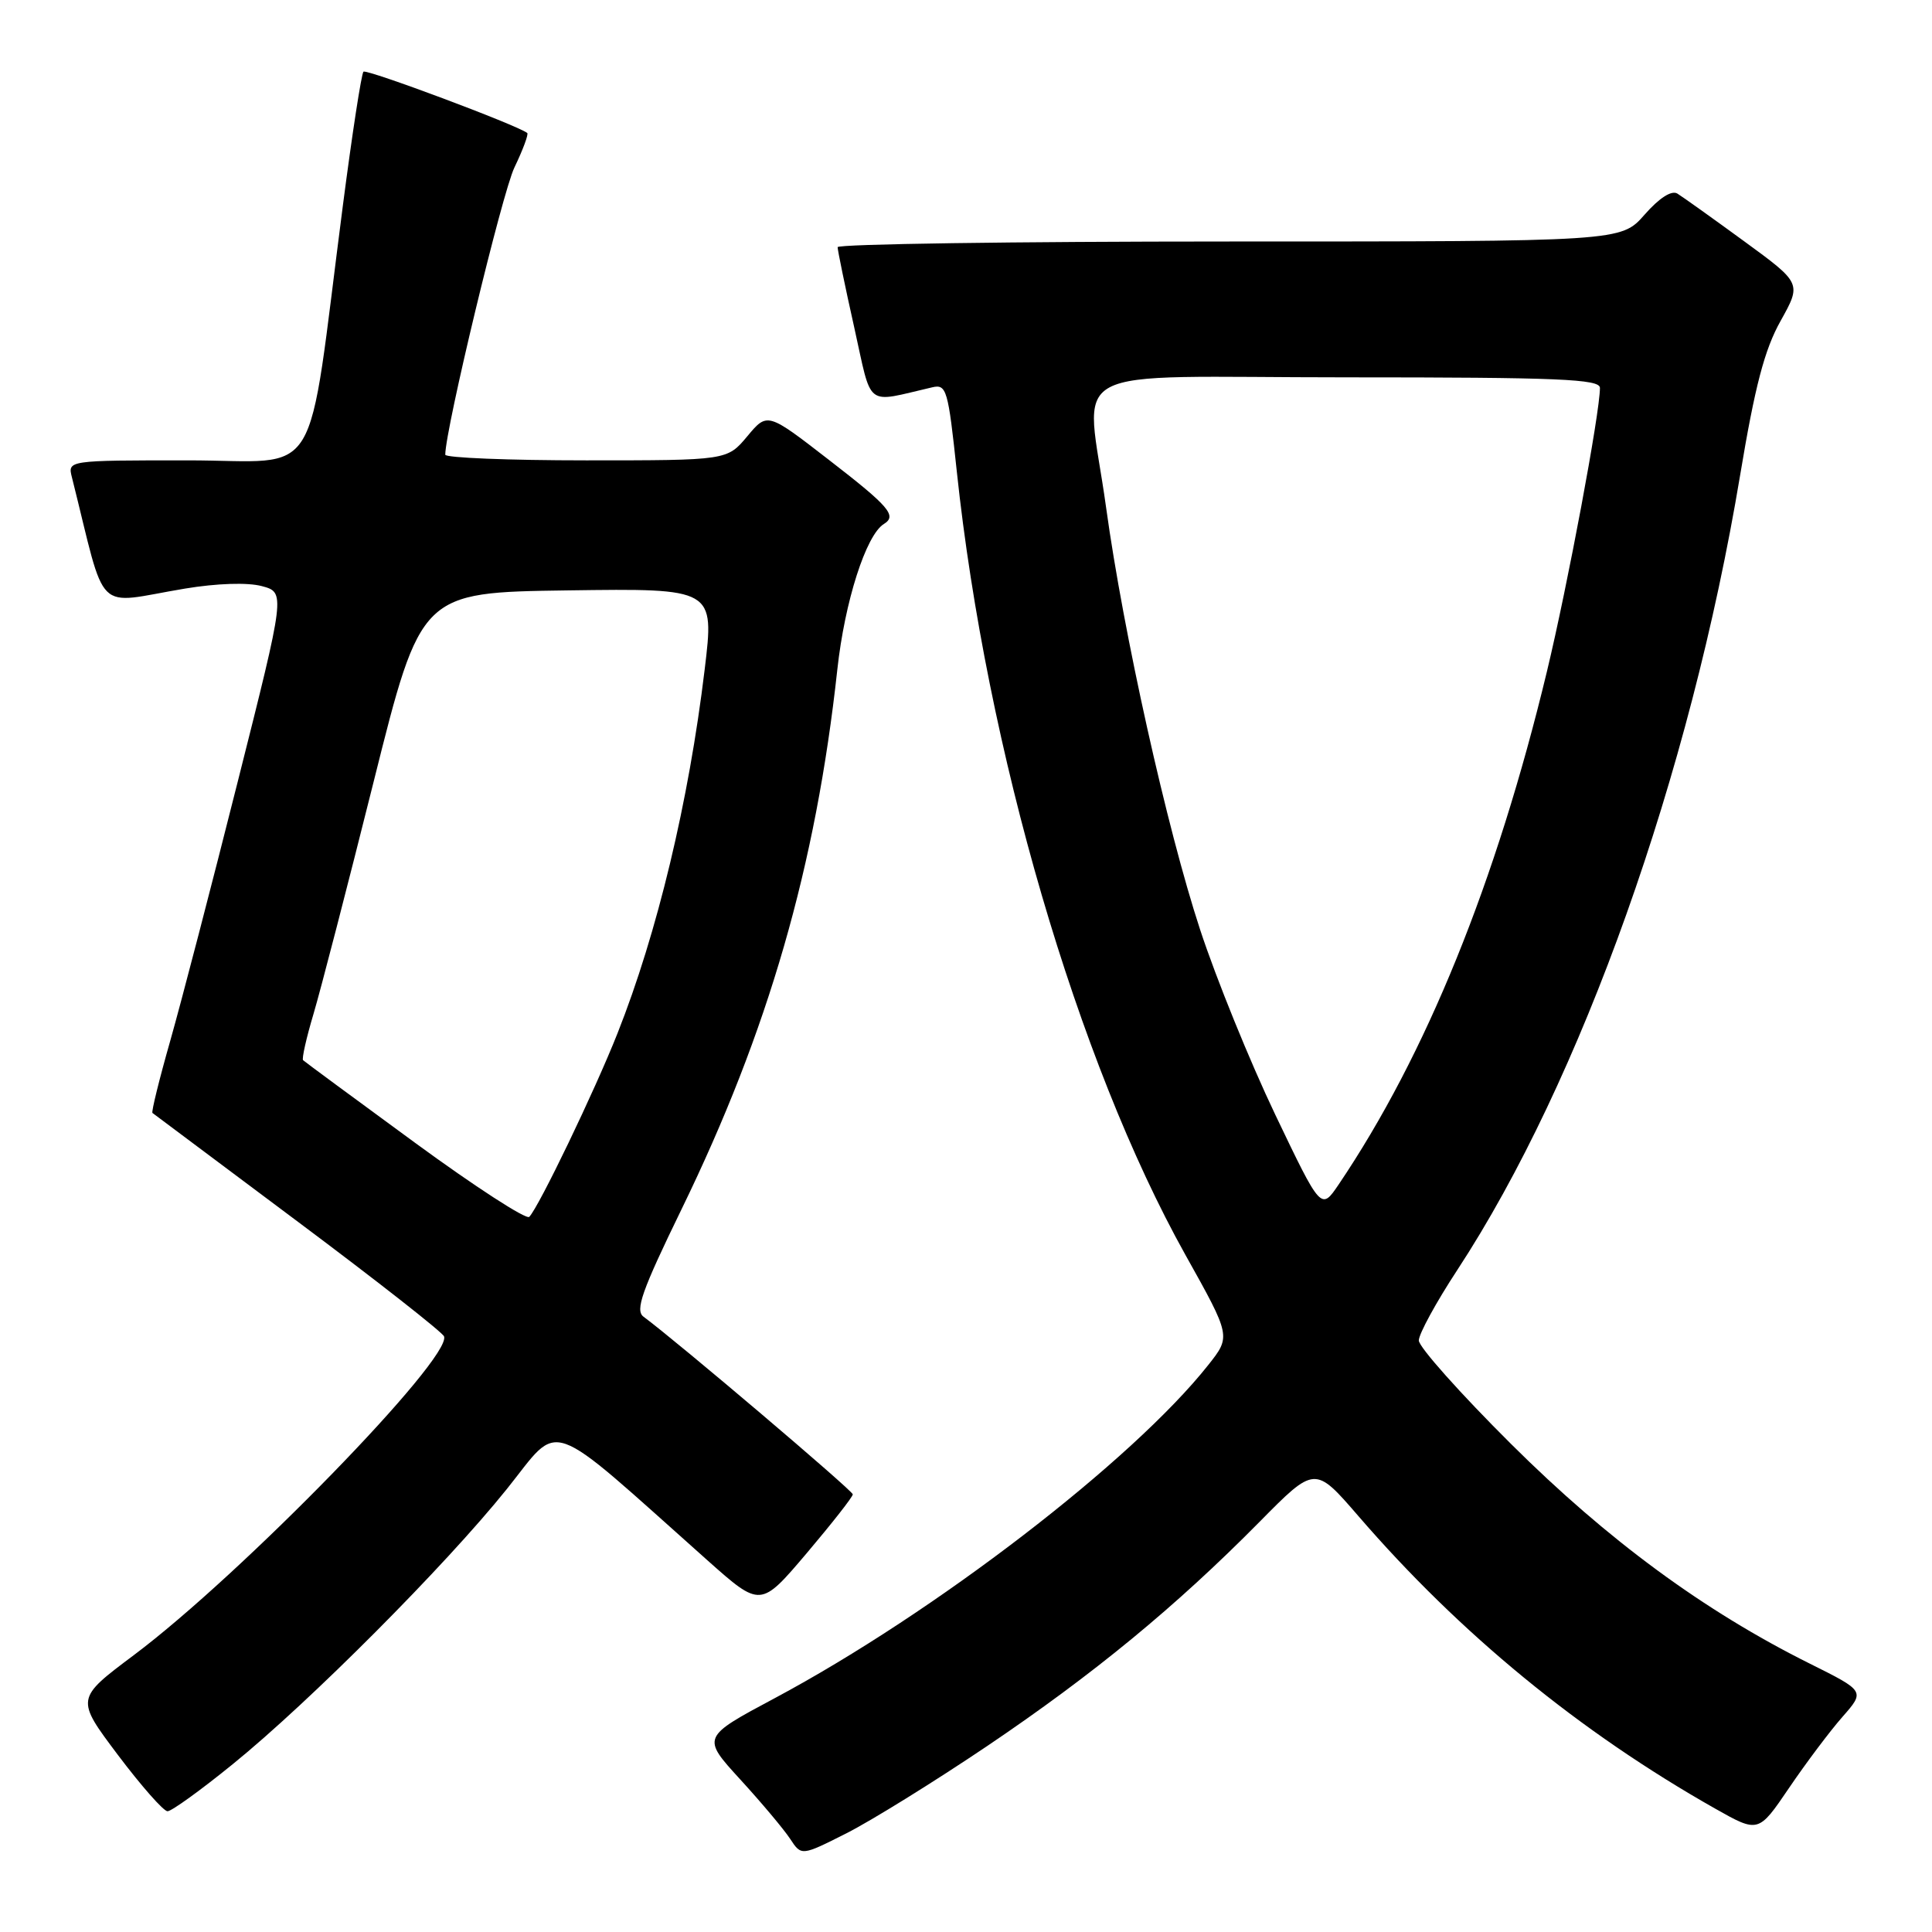 <?xml version="1.0" encoding="UTF-8" standalone="no"?>
<!DOCTYPE svg PUBLIC "-//W3C//DTD SVG 1.1//EN" "http://www.w3.org/Graphics/SVG/1.1/DTD/svg11.dtd" >
<svg xmlns="http://www.w3.org/2000/svg" xmlns:xlink="http://www.w3.org/1999/xlink" version="1.1" viewBox="0 0 256 256">
 <g >
 <path fill="currentColor"
d=" M 130.79 231.37 C 144.90 221.85 155.80 212.88 166.87 201.68 C 174.23 194.22 174.23 194.22 179.97 200.86 C 193.44 216.47 209.31 229.49 227.25 239.64 C 233.00 242.89 233.00 242.89 237.06 236.91 C 239.29 233.62 242.47 229.39 244.12 227.51 C 247.13 224.09 247.13 224.09 239.81 220.44 C 225.80 213.46 213.04 204.08 200.25 191.36 C 193.51 184.66 188.00 178.48 188.00 177.62 C 188.00 176.76 190.29 172.56 193.10 168.28 C 209.53 143.20 223.96 102.66 230.57 63.00 C 232.54 51.16 233.81 46.32 235.94 42.52 C 238.72 37.53 238.72 37.53 231.11 31.97 C 226.92 28.91 222.94 26.07 222.26 25.65 C 221.49 25.18 219.86 26.23 217.91 28.45 C 214.79 32.00 214.79 32.00 162.90 32.00 C 134.35 32.00 111.00 32.34 110.99 32.75 C 110.99 33.16 111.97 37.93 113.18 43.34 C 115.61 54.25 114.51 53.40 123.53 51.32 C 125.42 50.88 125.63 51.61 126.78 62.46 C 130.69 99.30 142.77 140.66 157.08 166.29 C 163.11 177.07 163.11 177.07 160.10 180.87 C 150.06 193.55 123.84 213.70 102.65 225.02 C 92.97 230.19 92.97 230.19 98.09 235.79 C 100.91 238.87 103.88 242.41 104.70 243.66 C 106.19 245.93 106.19 245.93 112.14 242.93 C 115.41 241.28 123.80 236.08 130.79 231.37 Z  M 30.83 233.77 C 41.03 225.50 59.00 207.46 67.13 197.34 C 74.45 188.23 71.94 187.34 93.75 206.76 C 100.78 213.01 100.78 213.01 106.89 205.81 C 110.25 201.84 113.00 198.34 113.00 198.01 C 113.00 197.52 89.76 177.79 85.27 174.47 C 84.13 173.63 85.04 171.06 90.29 160.27 C 101.81 136.62 108.11 114.78 110.95 88.72 C 111.93 79.71 114.75 70.89 117.12 69.43 C 118.88 68.34 117.86 67.14 109.84 60.94 C 101.68 54.62 101.68 54.62 99.02 57.81 C 96.35 61.00 96.35 61.00 77.68 61.00 C 67.40 61.00 59.00 60.66 59.00 60.25 C 59.01 56.87 66.54 25.57 68.16 22.20 C 69.30 19.83 70.06 17.77 69.86 17.62 C 68.49 16.56 48.56 9.11 48.16 9.50 C 47.89 9.77 46.66 17.76 45.43 27.25 C 40.54 64.92 42.93 61.00 24.87 61.00 C 8.96 61.00 8.96 61.00 9.53 63.25 C 14.21 81.90 12.30 80.02 24.52 77.99 C 28.74 77.29 32.80 77.16 34.68 77.66 C 37.82 78.50 37.82 78.50 31.52 103.50 C 28.06 117.25 24.03 132.72 22.57 137.87 C 21.10 143.02 20.04 147.34 20.20 147.47 C 20.37 147.60 29.05 154.10 39.50 161.91 C 49.95 169.72 58.65 176.55 58.84 177.08 C 59.87 179.98 31.97 208.64 17.75 219.30 C 10.02 225.09 10.02 225.09 15.63 232.55 C 18.72 236.65 21.67 240.00 22.20 240.00 C 22.73 240.00 26.61 237.20 30.83 233.77 Z  M 168.97 147.68 C 165.63 140.69 161.15 129.67 159.02 123.18 C 154.62 109.78 148.86 83.91 146.56 67.22 C 143.88 47.81 139.81 50.00 178.50 50.00 C 206.55 50.00 212.00 50.23 212.00 51.40 C 212.00 54.69 207.74 77.48 204.97 89.00 C 198.25 116.90 188.95 139.82 177.38 156.95 C 175.05 160.39 175.05 160.39 168.97 147.68 Z  M 54.96 151.40 C 47.01 145.58 40.35 140.67 40.16 140.48 C 39.97 140.30 40.59 137.53 41.55 134.32 C 42.50 131.12 46.09 117.25 49.53 103.50 C 55.78 78.50 55.78 78.50 75.22 78.23 C 94.67 77.96 94.67 77.96 93.37 88.73 C 91.26 106.25 87.09 123.63 81.83 136.90 C 78.82 144.52 71.41 159.92 70.13 161.24 C 69.74 161.65 62.91 157.22 54.96 151.40 Z "/>
</g>
</svg>